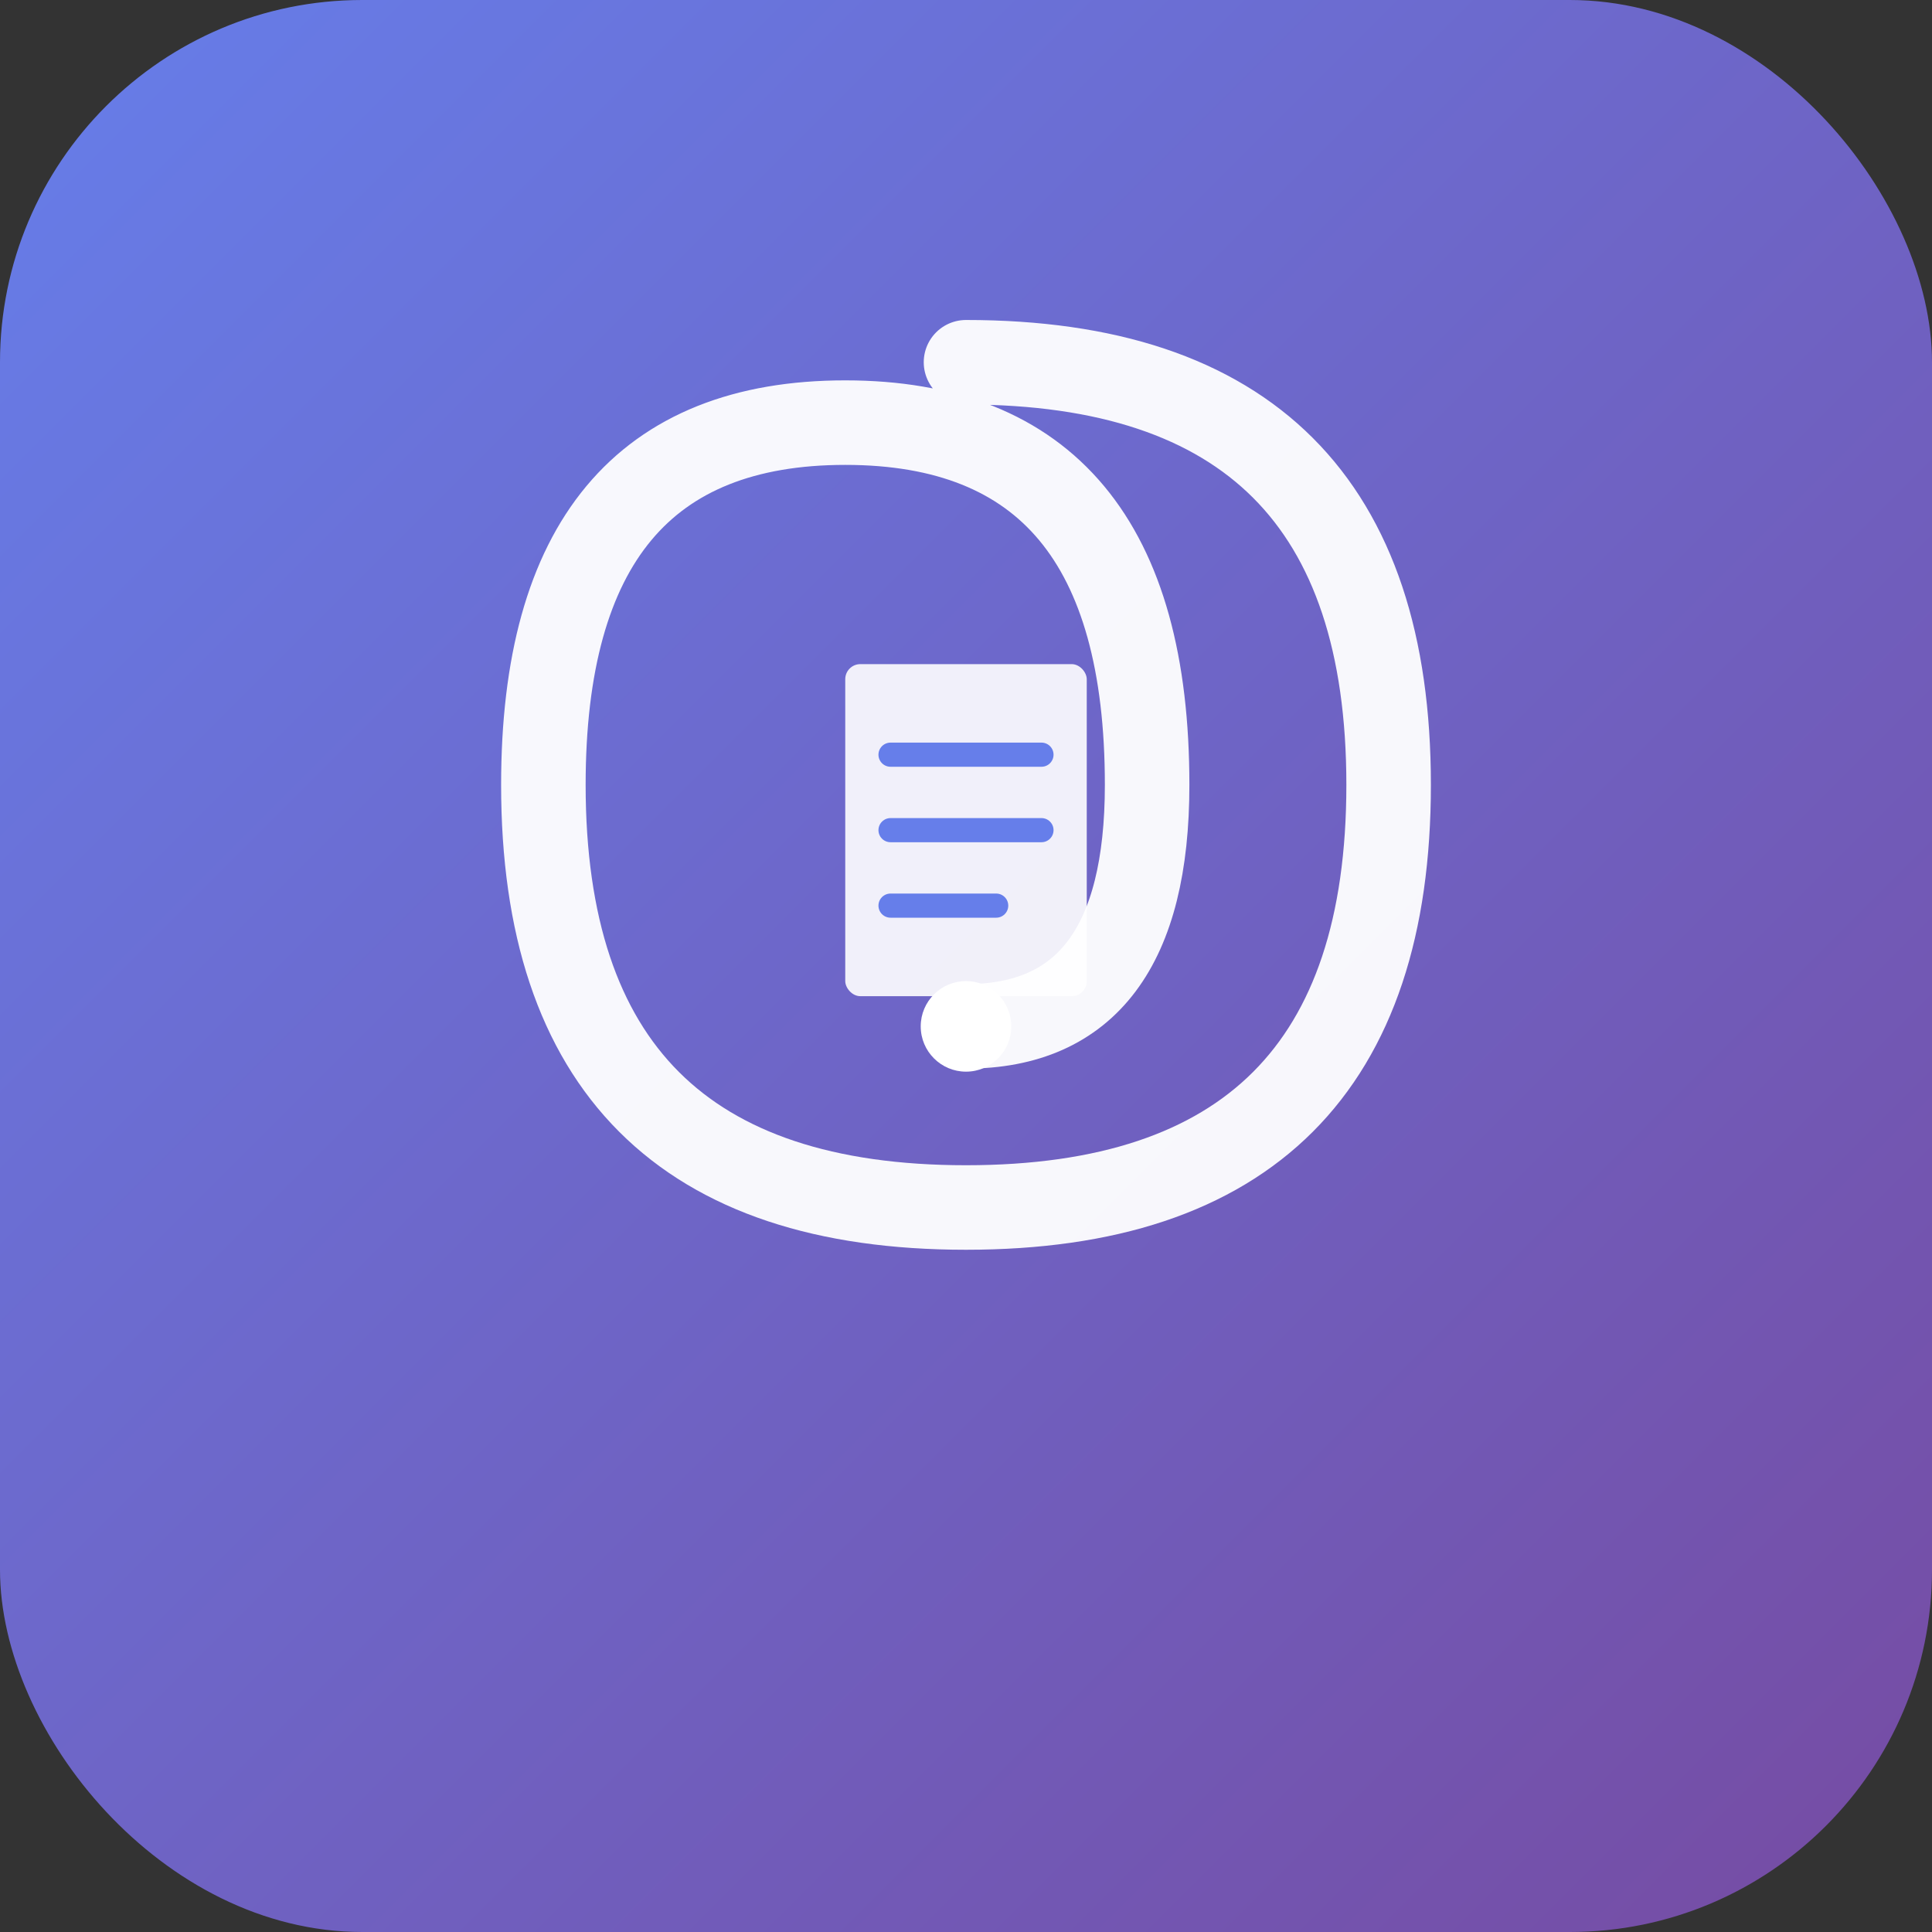 <svg xmlns="http://www.w3.org/2000/svg" viewBox="0 0 64 64">
  <rect x="0" y="0" width="64" height="64" fill="#333333" stroke="none"/>
  <defs>
    <linearGradient id="grad12" x1="0%" y1="0%" x2="100%" y2="100%">
      <stop offset="0%" stop-color="#667eea"/>
      <stop offset="100%" stop-color="#764ba2"/>
    </linearGradient>
  </defs>
  <!-- Background -->
  <rect width="64" height="64" rx="12" fill="url(#grad12)"/>
  <!-- Spiral Frame -->
  <path d="M 32 12 Q 46 12 46 26 Q 46 40 32 40 Q 18 40 18 26 Q 18 14 28 14 Q 38 14 38 26 Q 38 34 32 34"
        fill="none" stroke="white" stroke-width="2.8" stroke-linecap="round" stroke-linejoin="round" opacity="0.95"/>
  <!-- Paper Icon Inside -->
  <rect x="28" y="22" width="8" height="11" rx="0.5" fill="white" opacity="0.9"/>
  <line x1="29.5" y1="25" x2="34.5" y2="25" stroke="#667eea" stroke-width="0.8" stroke-linecap="round"/>
  <line x1="29.5" y1="27.5" x2="34.5" y2="27.5" stroke="#667eea" stroke-width="0.8" stroke-linecap="round"/>
  <line x1="29.5" y1="30" x2="33" y2="30" stroke="#667eea" stroke-width="0.8" stroke-linecap="round"/>
  <!-- Dot at spiral end -->
  <circle cx="32" cy="34" r="1.5" fill="white"/>
</svg>
